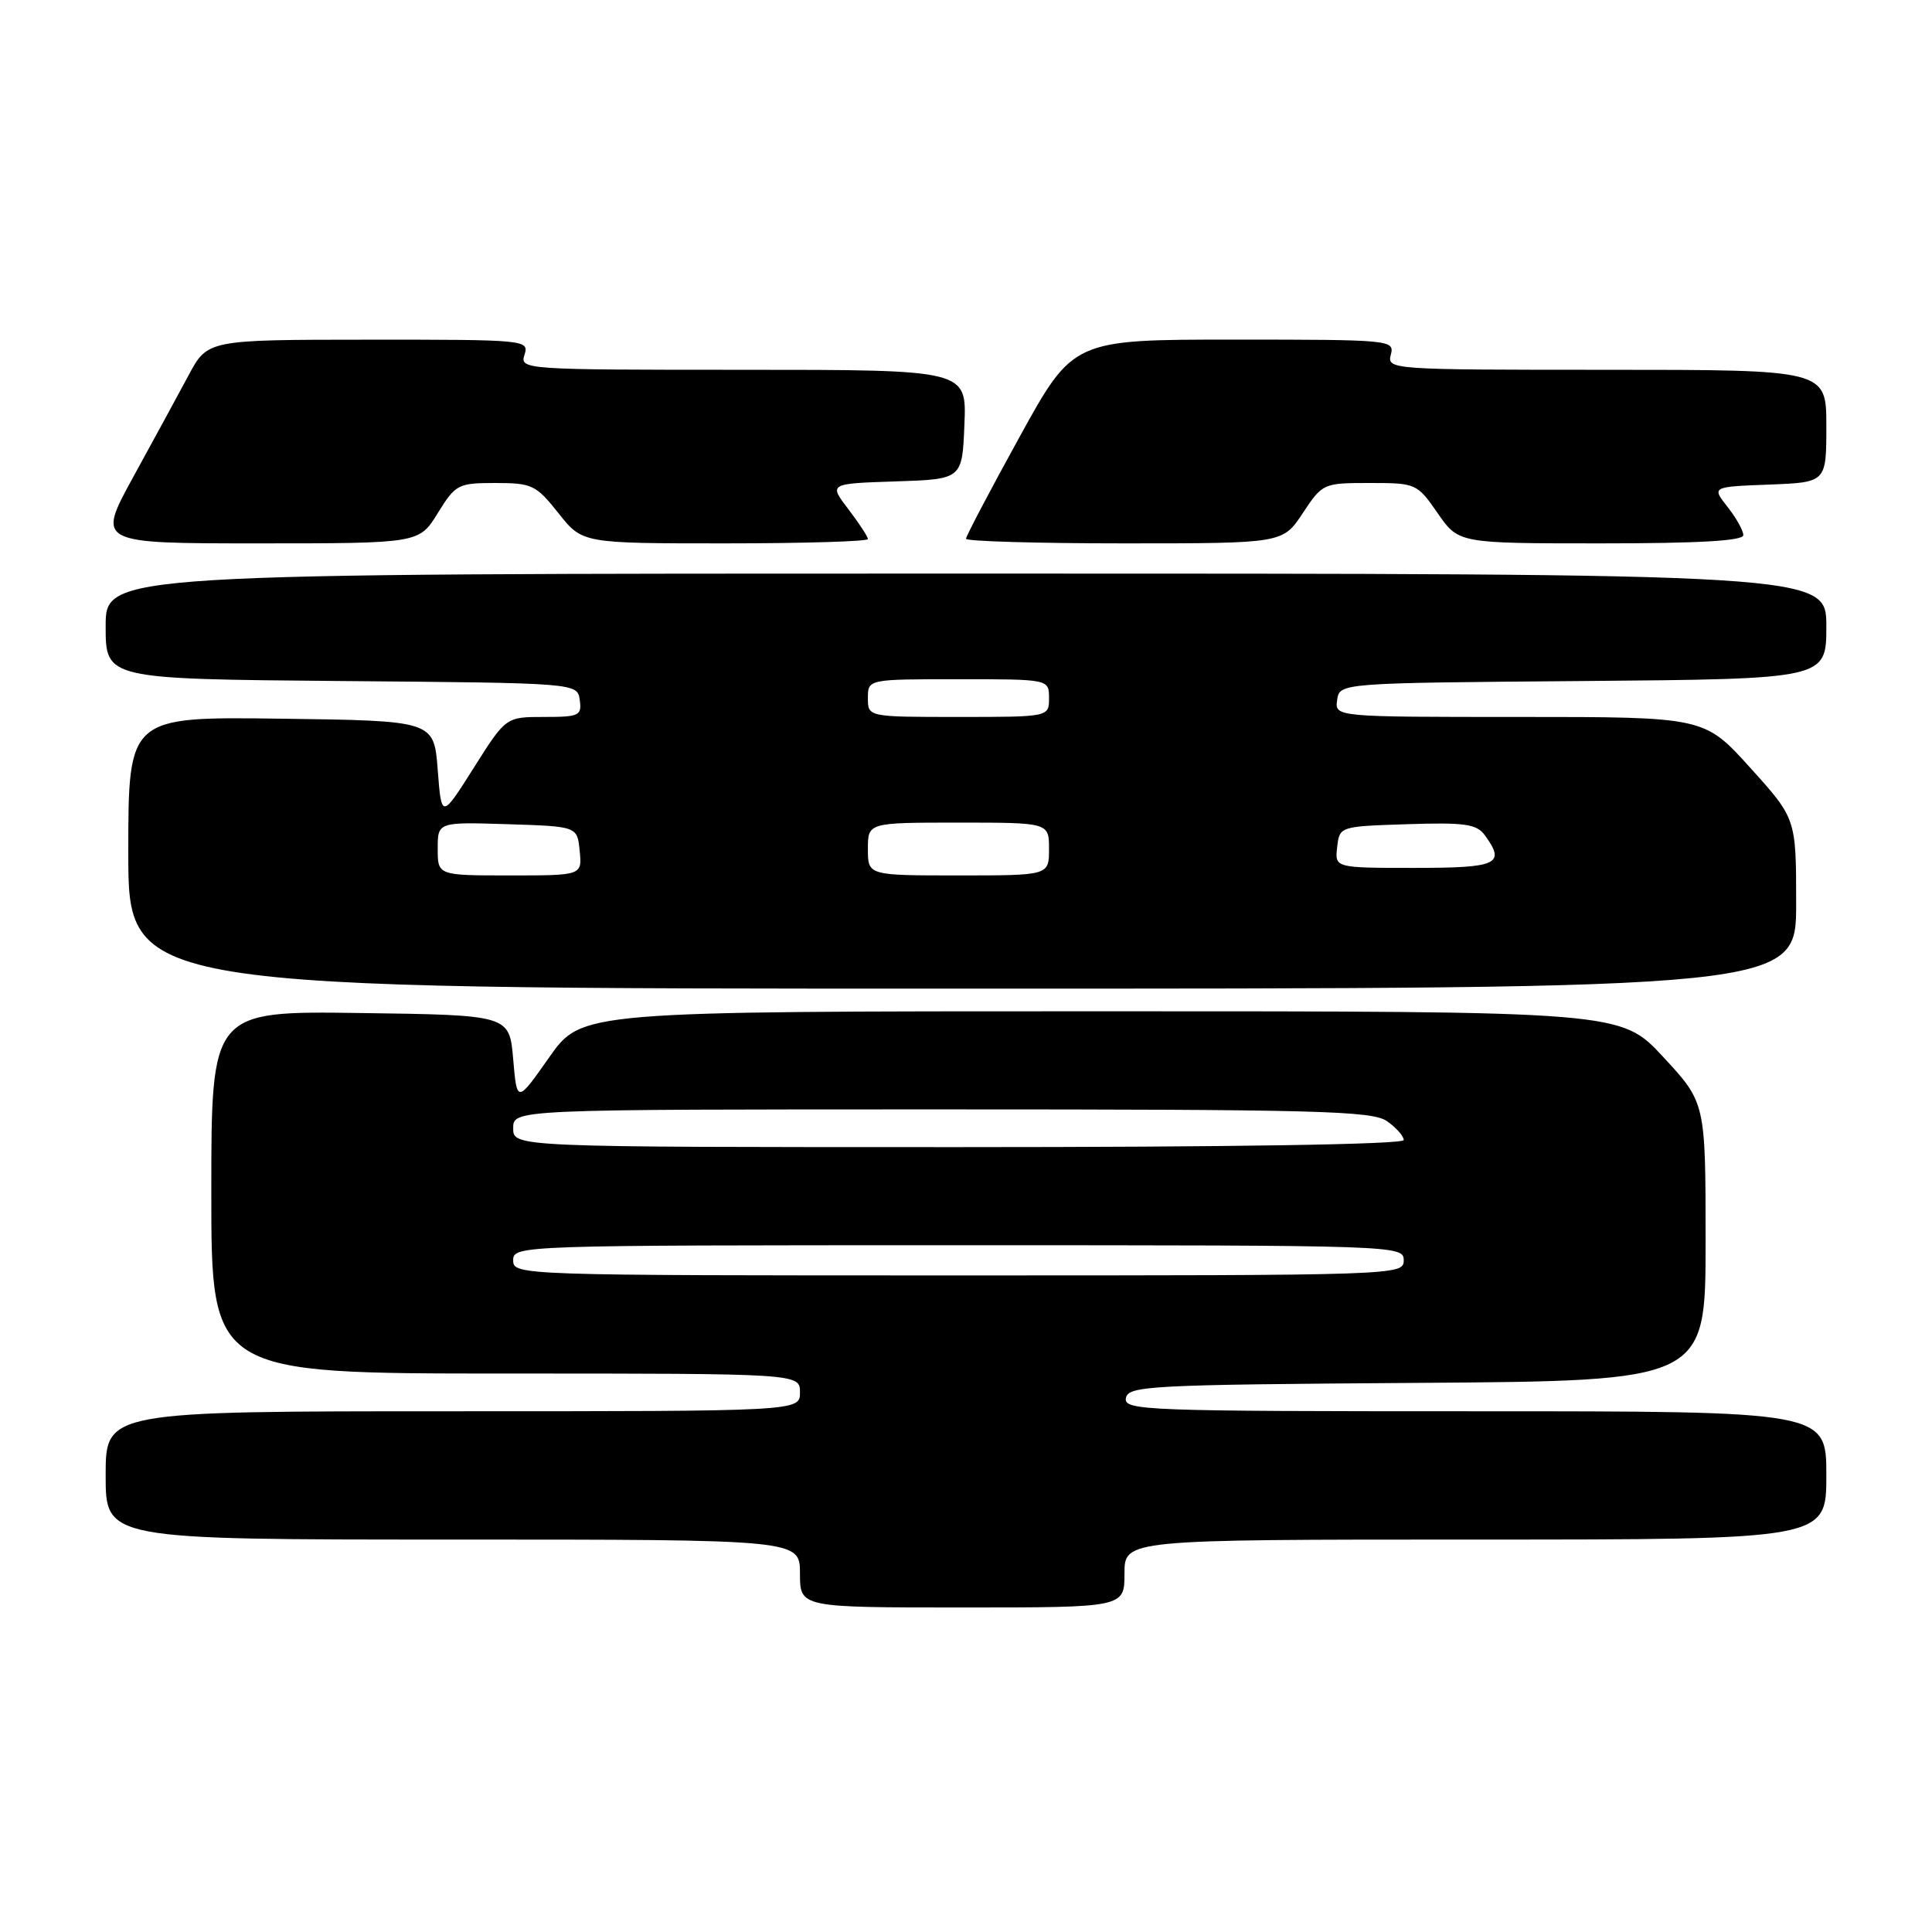 <?xml version="1.0" encoding="UTF-8" standalone="no"?>
<!DOCTYPE svg PUBLIC "-//W3C//DTD SVG 1.1//EN" "http://www.w3.org/Graphics/SVG/1.1/DTD/svg11.dtd" >
<svg xmlns="http://www.w3.org/2000/svg" xmlns:xlink="http://www.w3.org/1999/xlink" version="1.1" viewBox="0 0 256 256">
 <g >
 <path fill="currentColor"
d=" M 149.00 208.50 C 149.00 204.00 149.00 204.00 195.50 204.00 C 242.00 204.00 242.00 204.00 242.00 195.50 C 242.00 187.00 242.00 187.00 195.43 187.00 C 151.61 187.00 148.87 186.90 149.19 185.25 C 149.50 183.63 152.26 183.48 187.76 183.24 C 226.00 182.98 226.00 182.98 226.00 164.55 C 226.00 146.11 226.00 146.11 220.39 140.06 C 214.78 134.00 214.78 134.00 145.93 134.00 C 77.07 134.00 77.07 134.00 72.78 140.09 C 68.50 146.18 68.50 146.18 68.00 140.34 C 67.50 134.50 67.50 134.50 47.75 134.23 C 28.00 133.96 28.00 133.96 28.00 157.98 C 28.00 182.00 28.00 182.00 67.00 182.00 C 106.00 182.00 106.00 182.00 106.00 184.50 C 106.00 187.00 106.00 187.00 60.00 187.00 C 14.00 187.00 14.00 187.00 14.00 195.50 C 14.00 204.00 14.00 204.00 60.00 204.00 C 106.00 204.00 106.00 204.00 106.00 208.50 C 106.00 213.00 106.00 213.00 127.50 213.00 C 149.00 213.00 149.00 213.00 149.00 208.50 Z  M 238.00 119.74 C 238.00 108.47 238.00 108.47 231.92 101.74 C 225.84 95.00 225.84 95.00 201.35 95.00 C 176.86 95.00 176.86 95.00 177.18 92.75 C 177.50 90.50 177.50 90.50 209.75 90.24 C 242.00 89.97 242.00 89.97 242.00 82.99 C 242.00 76.00 242.00 76.00 128.00 76.00 C 14.00 76.00 14.00 76.00 14.00 82.99 C 14.00 89.97 14.00 89.97 45.25 90.24 C 76.50 90.50 76.50 90.50 76.82 92.75 C 77.11 94.83 76.75 95.00 72.09 95.00 C 67.03 95.00 67.03 95.00 62.77 101.75 C 58.50 108.50 58.50 108.50 58.00 102.00 C 57.50 95.50 57.50 95.50 37.25 95.23 C 17.00 94.96 17.00 94.96 17.00 112.98 C 17.00 131.00 17.00 131.00 127.50 131.00 C 238.00 131.00 238.00 131.00 238.00 119.74 Z  M 58.00 68.00 C 60.37 64.17 60.69 64.00 65.65 64.00 C 70.50 64.00 71.03 64.26 74.00 68.00 C 77.17 72.00 77.17 72.00 96.08 72.00 C 106.49 72.00 115.00 71.74 115.00 71.43 C 115.00 71.12 113.84 69.34 112.41 67.47 C 109.82 64.08 109.82 64.08 118.66 63.79 C 127.50 63.50 127.50 63.50 127.79 56.25 C 128.09 49.00 128.09 49.00 98.48 49.00 C 69.32 49.00 68.87 48.97 69.50 47.00 C 70.12 45.04 69.68 45.00 48.82 45.01 C 27.50 45.02 27.50 45.02 24.97 49.76 C 23.57 52.37 20.27 58.44 17.63 63.25 C 12.84 72.00 12.84 72.00 34.18 72.00 C 55.53 72.00 55.53 72.00 58.00 68.00 Z  M 172.62 68.00 C 175.24 64.04 175.34 64.00 181.50 64.00 C 187.64 64.00 187.77 64.06 190.50 68.00 C 193.27 72.00 193.27 72.00 212.14 72.00 C 225.11 72.00 231.00 71.66 231.00 70.91 C 231.00 70.31 230.06 68.62 228.90 67.16 C 226.81 64.50 226.81 64.50 234.40 64.21 C 242.00 63.92 242.00 63.92 242.00 56.46 C 242.00 49.00 242.00 49.00 212.88 49.00 C 184.26 49.00 183.78 48.97 184.29 47.00 C 184.80 45.05 184.32 45.00 163.51 45.00 C 142.20 45.00 142.20 45.00 135.10 57.89 C 131.20 64.97 128.00 71.05 128.00 71.39 C 128.00 71.72 137.44 72.00 148.99 72.00 C 169.97 72.00 169.97 72.00 172.62 68.00 Z  M 68.00 167.00 C 68.00 165.02 68.67 165.00 127.00 165.00 C 185.33 165.00 186.00 165.02 186.00 167.00 C 186.00 168.98 185.33 169.00 127.00 169.00 C 68.67 169.00 68.00 168.98 68.00 167.00 Z  M 68.00 149.50 C 68.00 147.00 68.00 147.00 124.78 147.00 C 174.55 147.00 181.83 147.19 183.78 148.56 C 185.00 149.41 186.00 150.54 186.00 151.06 C 186.00 151.64 163.30 152.00 127.00 152.00 C 68.00 152.00 68.00 152.00 68.00 149.50 Z  M 58.00 112.46 C 58.00 108.92 58.00 108.92 67.25 109.21 C 76.50 109.50 76.50 109.50 76.81 112.75 C 77.13 116.00 77.13 116.00 67.56 116.00 C 58.00 116.00 58.00 116.00 58.00 112.46 Z  M 115.00 112.50 C 115.00 109.00 115.00 109.00 127.00 109.00 C 139.00 109.00 139.00 109.00 139.00 112.50 C 139.00 116.00 139.00 116.00 127.00 116.00 C 115.00 116.00 115.00 116.00 115.00 112.50 Z  M 177.18 112.25 C 177.50 109.50 177.51 109.50 186.48 109.21 C 194.07 108.96 195.66 109.19 196.73 110.65 C 199.55 114.51 198.50 115.00 187.43 115.00 C 176.87 115.00 176.87 115.00 177.18 112.25 Z  M 115.00 92.50 C 115.00 90.00 115.00 90.00 127.00 90.00 C 139.00 90.00 139.00 90.00 139.00 92.50 C 139.00 95.00 139.00 95.00 127.00 95.00 C 115.00 95.00 115.00 95.00 115.00 92.50 Z "/>
</g>
</svg>